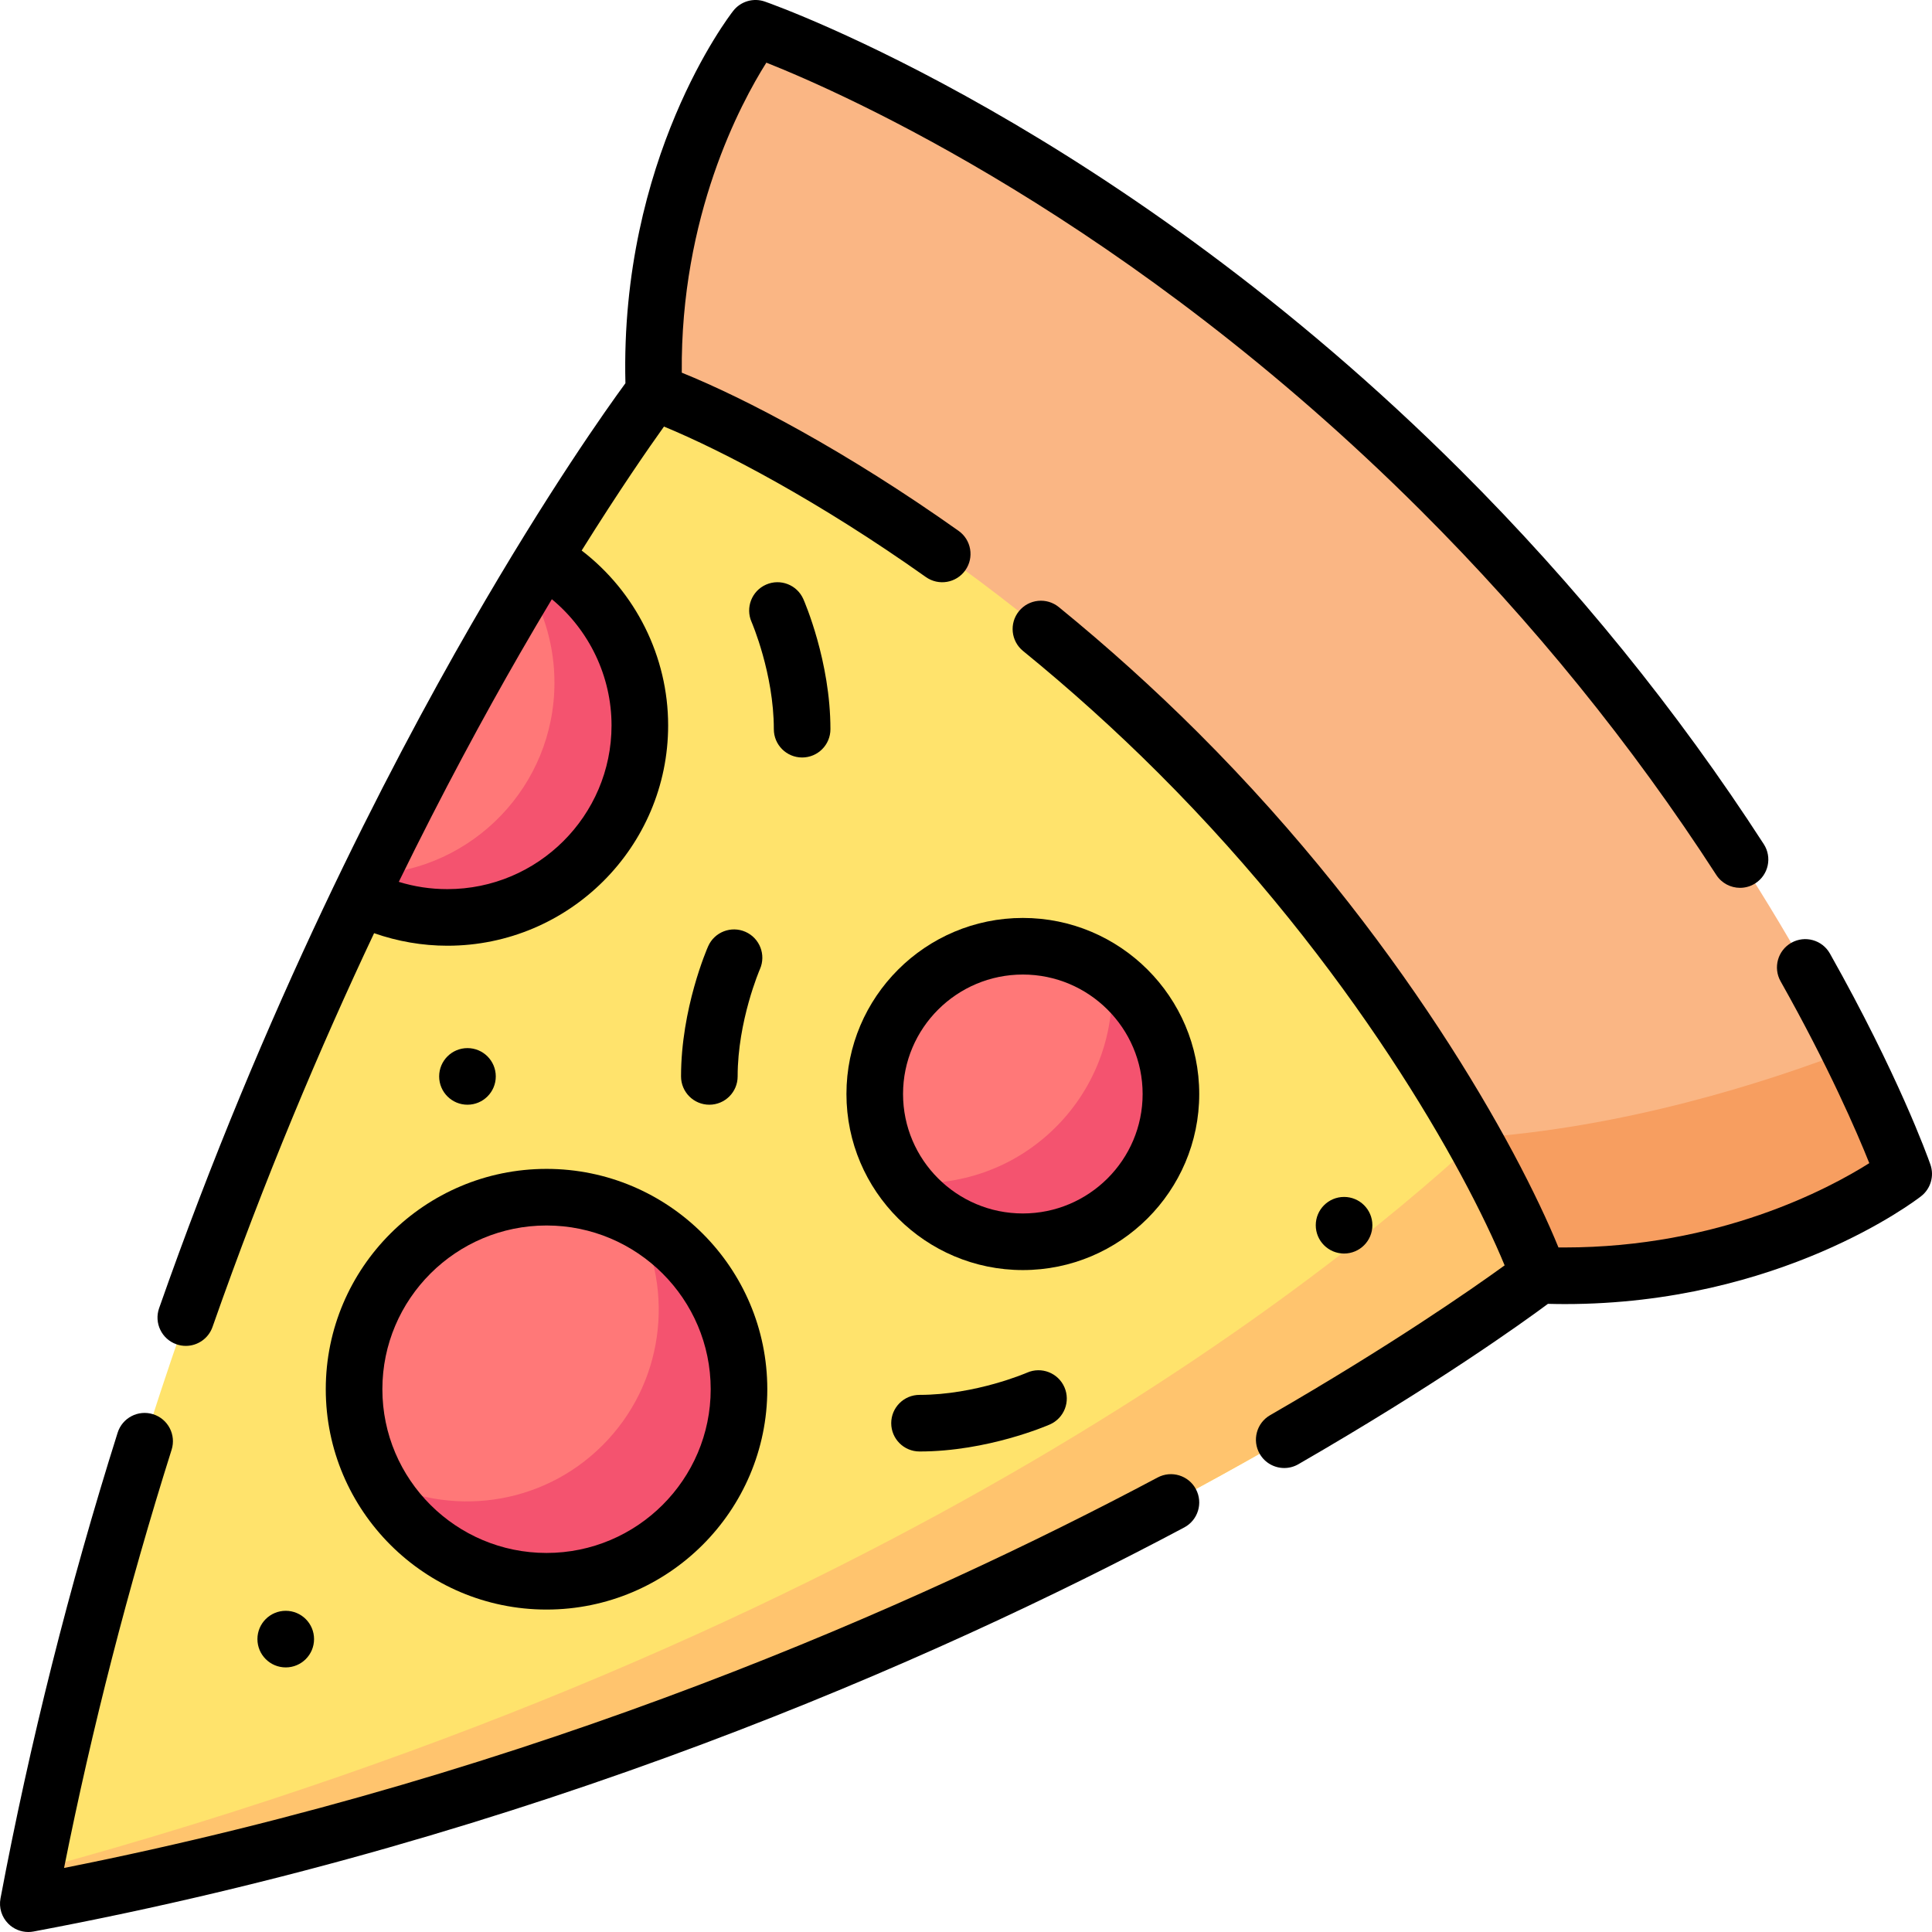 <svg id="Layer_1" enable-background="new 0 0 512 512" height="512" viewBox="0 0 512 512" width="512" xmlns="http://www.w3.org/2000/svg"><g><g><path d="m407.819 337.946s-156.736 120.858-400.318 166.551c.559-2.963 1.124-5.918 1.711-8.853 20.548-104.071 54.503-192.02 86.21-258.049 17.805-37.094 34.917-67.273 48.543-89.498 17.571-28.687 29.331-44.137 29.331-44.137l173.897 52.827 47.559 142.113z" fill="#ffe36c"/><path d="m407.819 337.946s-156.736 120.858-400.318 166.551c.559-2.963 1.124-5.918 1.711-8.853 228.245-62.02 348.537-161.65 385.54-196.744z" fill="#ffc46e"/><path d="m504.501 311.097s-37.533 29.217-96.689 26.856c-2.998-8.259-8.789-20.937-17.501-36.366-15.973-28.319-41.768-65.866-78.156-102.169-56.222-56.094-115.406-86.966-138.853-95.451-2.369-59.022 26.919-96.47 26.919-96.47 3.705 1.301 91.683 32.767 181.562 122.449 57.572 57.445 91.202 114.112 108.293 148.399 9.589 19.232 13.958 31.423 14.425 32.752z" fill="#fab684"/><path d="m504.501 311.097s-37.533 29.217-96.689 26.856c-2.998-8.259-8.789-20.937-17.501-36.366 40.185-2.708 77.414-14.637 99.765-23.242 9.589 19.232 13.958 31.423 14.425 32.752z" fill="#f79e60"/><path d="m144.841 419.043c-19.587 0-36.592-11.009-45.134-27.16-3.748-7.085-5.869-15.16-5.869-23.73-.007-28.107 22.832-50.89 51.003-50.89 8.584 0 16.674 2.121 23.78 5.862 16.193 8.528 27.223 25.498 27.223 45.028-.007 28.108-22.832 50.89-51.003 50.89z" fill="#ff7878"/><path d="m144.841 419.043c-19.587 0-36.592-11.009-45.134-27.16 19.282 10.303 43.762 7.347 59.983-8.874 16.2-16.2 19.17-40.623 8.931-59.884 16.193 8.528 27.223 25.498 27.223 45.028-.007 28.108-22.832 50.89-51.003 50.89z" fill="#f4536f"/><path d="m271.066 329.079c-12.869 0-24.289-6.173-31.445-15.705-4.9-6.541-7.806-14.665-7.806-23.447 0-21.637 17.571-39.166 39.251-39.166 8.782 0 16.9 2.885 23.447 7.75 9.588 7.142 15.797 18.554 15.797 31.409 0 21.623-17.578 39.159-39.244 39.159z" fill="#ff7878"/><path d="m271.066 329.079c-12.869 0-24.289-6.173-31.445-15.705 14.389 1.209 29.189-3.691 40.192-14.694 10.995-10.995 15.903-25.788 14.701-40.17 9.588 7.142 15.797 18.554 15.797 31.409-.001 21.624-17.579 39.16-39.245 39.16z" fill="#f4536f"/><path d="m118.558 243.124c-8.33 0-16.2-1.987-23.136-5.53.947-1.966 1.888-3.91 2.821-5.833 15.026-30.823 29.444-56.639 41.556-76.812 1.428-2.362 2.807-4.646 4.165-6.852 15.302 8.782 25.597 25.258 25.597 44.137.001 28.1-22.832 50.89-51.003 50.89z" fill="#ff7878"/><path d="m118.558 243.124c-8.33 0-16.2-1.987-23.136-5.53.947-1.966 1.888-3.91 2.821-5.833 27.103-1.209 48.691-23.518 48.691-50.841 0-9.489-2.602-18.371-7.135-25.972 1.428-2.362 2.807-4.646 4.165-6.852 15.302 8.782 25.597 25.258 25.597 44.137.001 28.101-22.832 50.891-51.003 50.891z" fill="#f4536f"/></g><g><path d="m511.575 308.609c-.828-2.353-8.607-23.909-26.628-55.91-2.032-3.61-6.606-4.888-10.215-2.855-3.609 2.032-4.888 6.606-2.855 10.215 12.721 22.59 20.194 39.907 23.507 48.187-10.701 6.761-39.815 22.346-80.783 22.346-.529 0-1.062-.003-1.595-.008-10.812-26.516-41.908-82.948-95.555-136.476-11.591-11.565-23.992-22.743-36.858-33.225-3.214-2.617-7.936-2.133-10.552 1.077-2.616 3.212-2.134 7.936 1.077 10.552 12.479 10.165 24.502 21.004 35.738 32.215 51.505 51.391 81.332 105.038 91.889 130.611-8.765 6.345-30.129 21.216-62.16 39.706-3.588 2.07-4.817 6.657-2.746 10.244 1.389 2.407 3.91 3.752 6.502 3.752 1.272 0 2.562-.324 3.742-1.006 36.65-21.156 59.3-37.427 66.141-42.503 1.499.037 2.988.063 4.461.063 57.031 0 92.864-27.364 94.421-28.576 2.545-1.983 3.539-5.367 2.469-8.409z"/><path d="m306.788 391.548c-63.367 33.696-164.425 78.534-289.811 103.481 7.404-37.073 16.977-74.304 28.502-110.832 1.246-3.95-.945-8.163-4.896-9.409-3.949-1.247-8.163.945-9.409 4.896-12.829 40.665-23.274 82.191-31.044 123.428-.459 2.434.313 4.938 2.064 6.689 1.42 1.421 3.334 2.199 5.306 2.199.46 0 .923-.042 1.383-.129 132.27-24.812 238.839-71.925 304.948-107.079 3.657-1.945 5.045-6.486 3.101-10.144-1.946-3.655-6.486-5.045-10.144-3.1z"/><path d="m46.76 356.249c.821.288 1.659.425 2.482.425 3.097 0 5.994-1.933 7.077-5.02 13.742-39.178 28.624-74.274 42.82-104.35 6.214 2.175 12.805 3.324 19.42 3.324 32.26 0 58.505-26.194 58.505-58.391 0-18.238-8.62-35.378-22.916-46.344 9.965-15.947 17.691-27.089 21.812-32.848 15.565 6.419 41.132 19.835 69.398 39.874 3.381 2.396 8.061 1.6 10.456-1.78 2.396-3.379 1.599-8.061-1.78-10.456-29.838-21.154-56.537-35.124-73.355-41.919-.392-41.52 15.574-71.325 22.412-82.16 20.576 8.162 96.132 41.559 173.395 118.649 29.682 29.614 56.039 62.117 78.341 96.604 1.436 2.22 3.845 3.429 6.305 3.429 1.396 0 2.807-.389 4.065-1.203 3.479-2.249 4.475-6.893 2.226-10.37-22.878-35.379-49.908-68.714-80.342-99.079-91.068-90.862-180.613-122.893-184.381-124.213-3.032-1.061-6.406-.073-8.387 2.459-1.246 1.593-30.051 39.188-28.568 98.682-4.893 6.669-20.482 28.59-40.889 64.011-22.35 38.795-54.838 101.709-82.691 181.116-1.371 3.909.687 8.189 4.595 9.56zm90.927-182.896c2.956-5.135 5.815-9.988 8.557-14.554 9.889 8.173 15.82 20.423 15.82 33.439 0 23.926-19.517 43.391-43.505 43.391-4.436 0-8.744-.652-12.877-1.93 11.714-23.949 22.745-44.261 32.005-60.346z"/><path d="m86.333 368.158c0 32.196 26.245 58.391 58.505 58.391s58.505-26.194 58.505-58.391-26.245-58.391-58.505-58.391-58.505 26.194-58.505 58.391zm58.505-43.391c23.988 0 43.505 19.465 43.505 43.391s-19.517 43.391-43.505 43.391-43.505-19.465-43.505-43.391 19.517-43.391 43.505-43.391z"/><path d="m317.809 289.923c0-25.728-20.971-46.659-46.747-46.659s-46.746 20.932-46.746 46.659 20.97 46.658 46.746 46.658 46.747-20.93 46.747-46.658zm-46.747 31.658c-17.505 0-31.746-14.202-31.746-31.658 0-17.457 14.241-31.659 31.746-31.659 17.506 0 31.747 14.202 31.747 31.659 0 17.456-14.241 31.658-31.747 31.658z"/><path d="m212.573 200.744c4.143 0 7.5-3.357 7.5-7.5 0-17.984-6.886-33.813-7.179-34.479-1.67-3.788-6.088-5.5-9.874-3.838-3.788 1.662-5.513 6.084-3.857 9.876.06.135 5.91 13.704 5.91 28.44 0 4.143 3.358 7.501 7.5 7.501z"/><path d="m195.483 285.26c0-14.735 5.852-28.306 5.911-28.44 1.662-3.788-.057-8.208-3.843-9.877-3.791-1.669-8.217.049-9.889 3.838-.293.665-7.18 16.496-7.18 34.479 0 4.143 3.357 7.5 7.5 7.5s7.501-3.357 7.501-7.5z"/><path d="m272.195 363.762c-.135.06-13.608 5.896-28.512 5.896-4.143 0-7.5 3.357-7.5 7.5s3.357 7.5 7.5 7.5c18.015 0 33.873-6.868 34.539-7.16 3.793-1.665 5.519-6.089 3.854-9.882-1.663-3.791-6.086-5.516-9.881-3.854z"/><path d="m68.221 434.38c0 4.143 3.359 7.501 7.503 7.501s7.503-3.359 7.503-7.501c0-4.143-3.359-7.501-7.503-7.501s-7.503 3.358-7.503 7.501z"/><path d="m131.387 285.26c0-4.143-3.359-7.501-7.503-7.501s-7.503 3.359-7.503 7.501c0 4.143 3.359 7.501 7.503 7.501s7.503-3.358 7.503-7.501z"/><path d="m363.696 324.701c0-4.143-3.359-7.501-7.503-7.501s-7.503 3.359-7.503 7.501c0 4.143 3.359 7.501 7.503 7.501s7.503-3.359 7.503-7.501z"/></g></g></svg>
